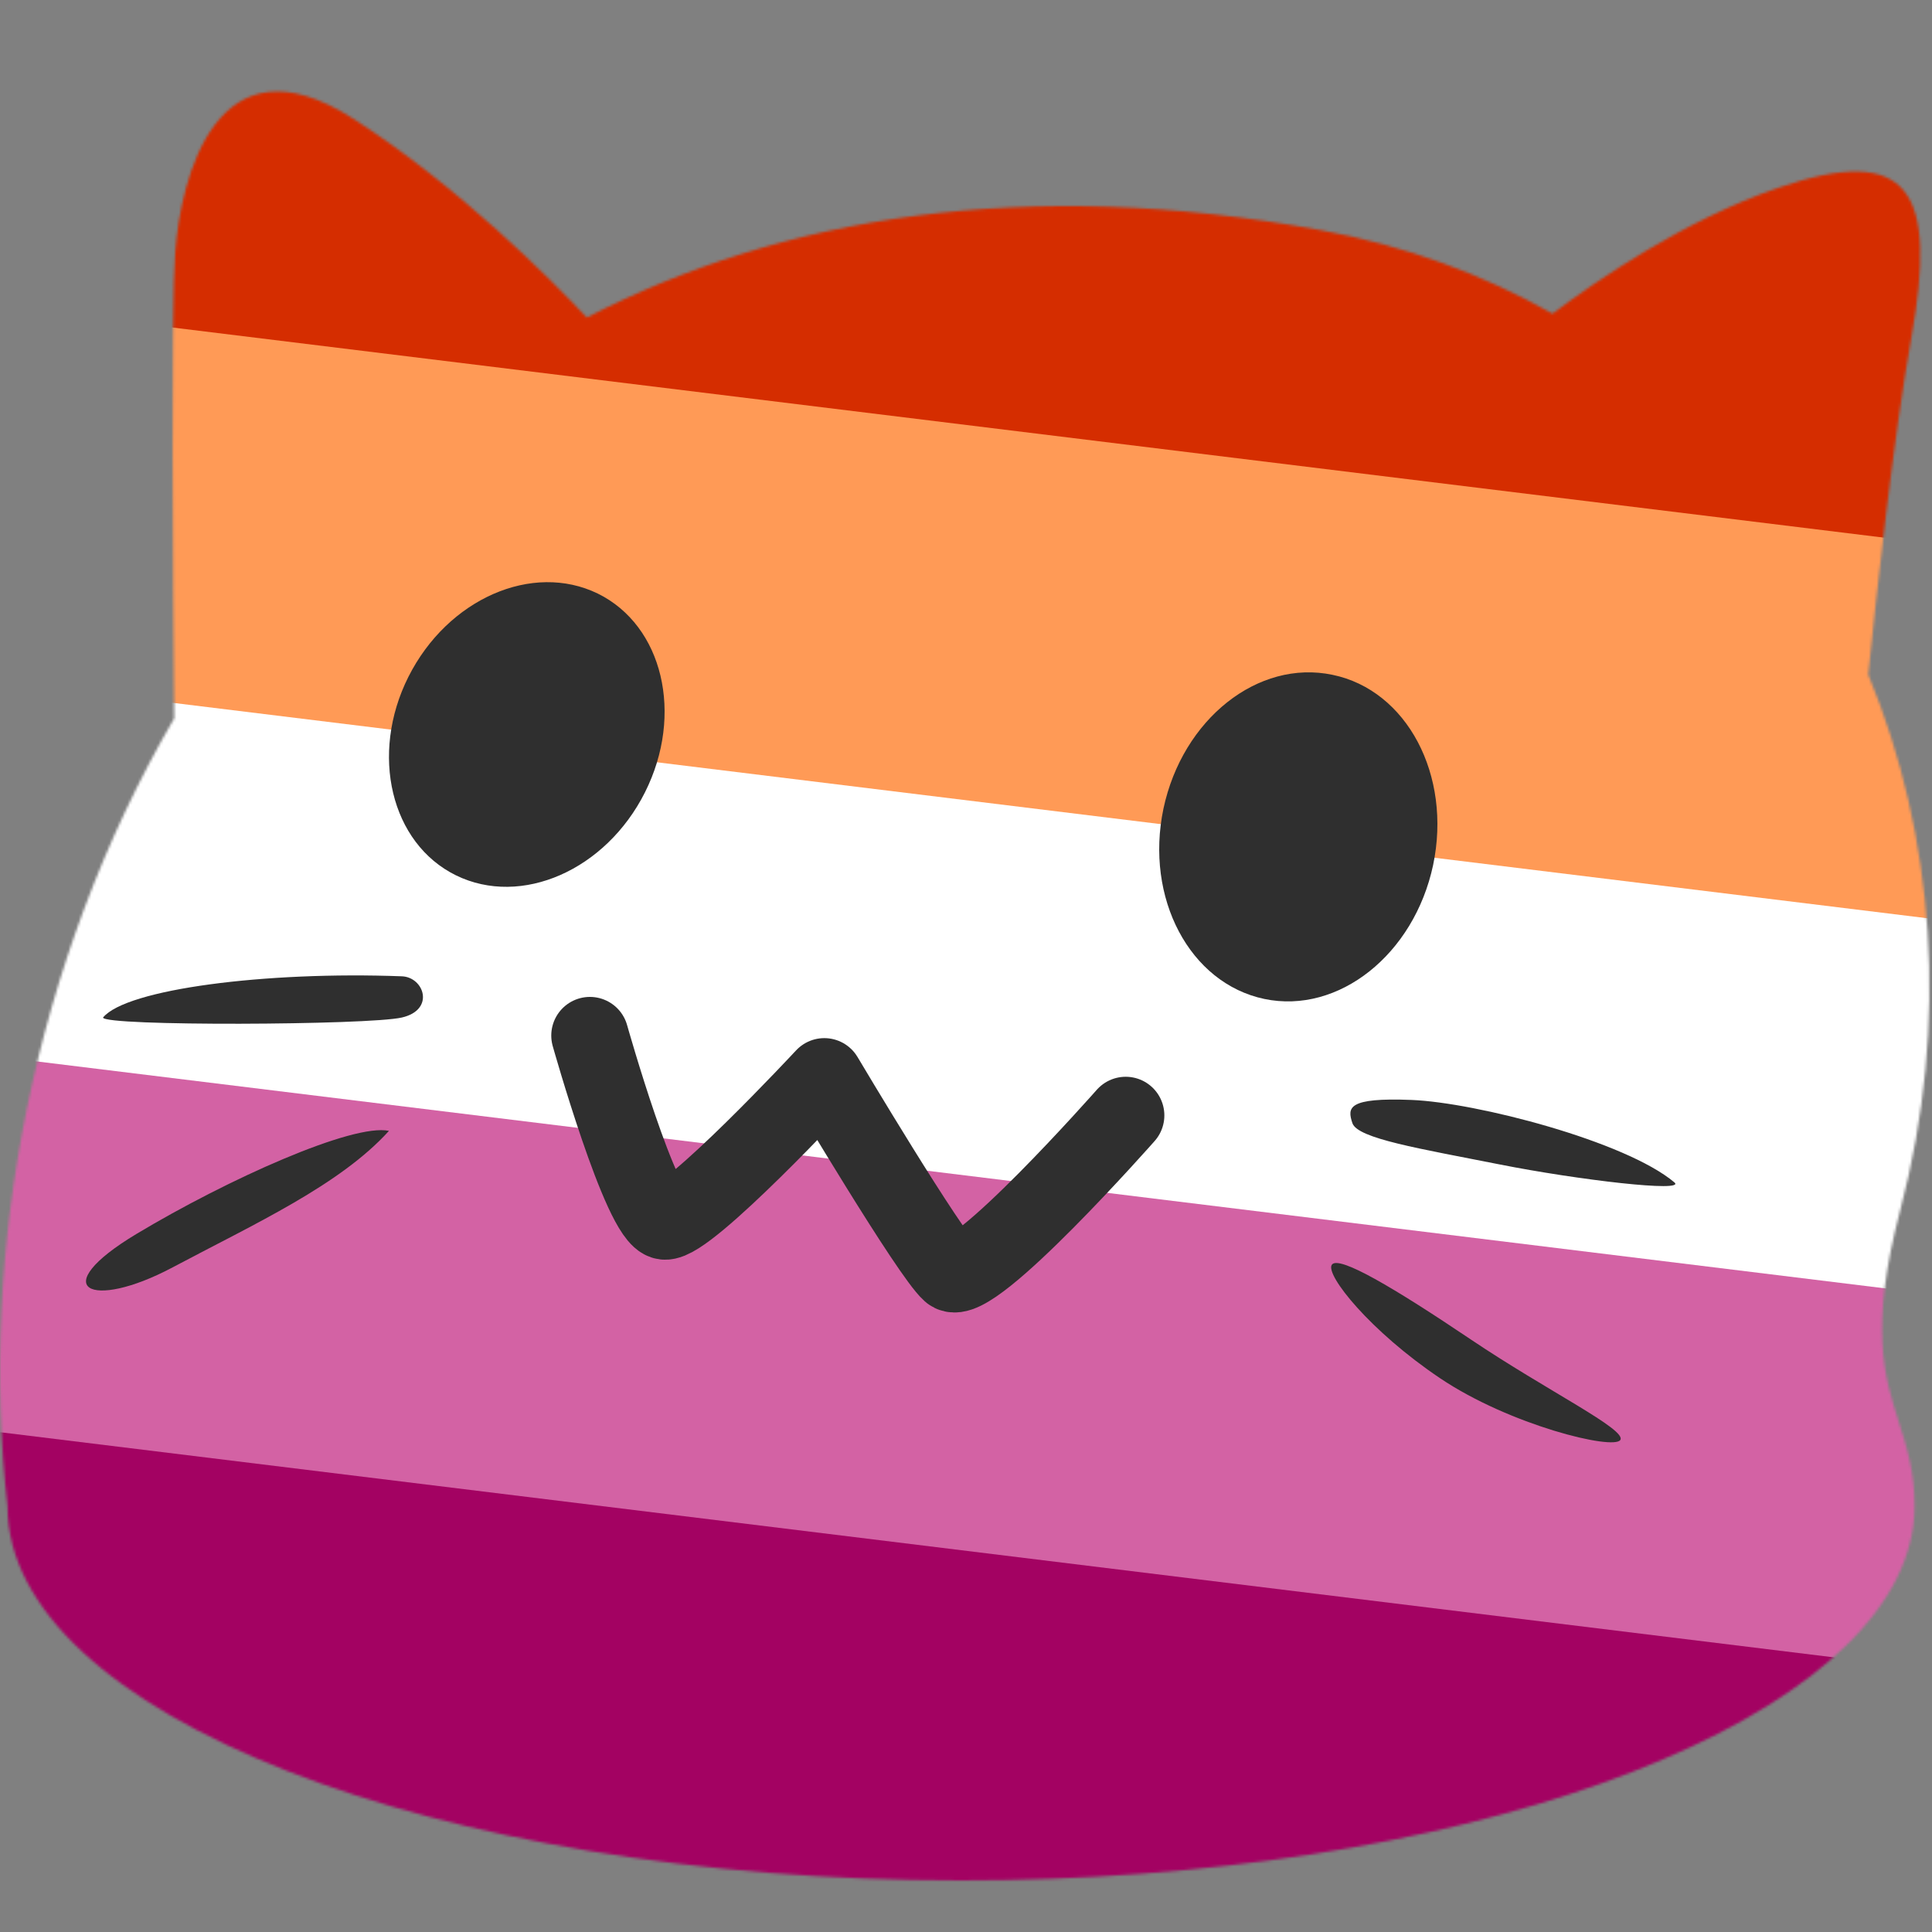 <svg xmlns="http://www.w3.org/2000/svg" width="750" height="750" fill="none"><rect width="100%" height="100%" fill="#808080" stroke="none"/><g clip-path="url(#a)"><mask id="b" width="749" height="695" x="0" y="35" maskUnits="userSpaceOnUse" style="mask-type:alpha"><path fill="#fff" fill-rule="evenodd" d="M227.805 123.252c75.645-39.09 170.475-54.967 285-33.887 32.852 6.027 62.969 17.147 89.896 32.4C619.842 108.848 653.703 85.565 690 73c52-18 62 2 52 58-6.97 39.033-13.455 98.473-16.744 130.906 25.791 62.313 31.549 134.989 12.44 207.768-12.123 46.104-6.186 64.752-.522 82.545 3.076 9.664 6.072 19.075 6.052 32.495 0 5.002-.648 9.945-1.942 14.829C722.342 672.745 564.748 730 373.093 730 168.614 730 2.902 664.919 2.902 584.714c-11.204-98.926 9.962-211.902 64.729-305.85C67.126 222.277 66.447 118.815 68 98c2.162-28.967 16-86 69-52 41.162 26.406 76.896 62.463 90.805 77.252Z" clip-rule="evenodd"/></mask><g mask="url(#b)"><path fill="#A30262" d="M-215.453-53.223 980.565 93.63 892.453 811.24-303.565 664.388l88.112-717.61Z"/><path fill="#D362A4" d="M-215.453-53.223 980.565 93.63l-70.489 574.088-1196.018-146.852 70.489-574.089Z"/><path fill="#fff" d="M-215.453-53.223 980.565 93.63l-52.867 430.566L-268.32 377.344l52.867-430.567Z"/><path fill="#FF9A56" d="M-215.453-53.223 980.565 93.63 945.32 380.674-250.698 233.821l35.245-287.044Z"/><path fill="#D52D00" d="M-215.453-53.223 980.565 93.63l-17.622 143.522L-233.076 90.299l17.623-143.522Z"/></g><path stroke="#2F2F2F" stroke-linecap="round" stroke-linejoin="round" stroke-width="30" d="M229 402s20 71 29 72 62-56 62-56 41 69 49 76 68-61 68-61"/><path fill="#2F2F2F" d="M556.331 335.834c-7.4 34.707-36.728 57.983-65.513 51.959-28.989-6.093-46.436-39.158-39.172-73.865 7.4-34.776 36.728-58.052 65.649-51.959 28.853 5.956 46.368 38.952 39.036 73.865ZM158.552 262.727c15.249-30.299 48.156-44.648 73.505-32.301 25.281 12.413 33.508 46.916 18.325 77.148-15.182 30.232-48.022 44.648-73.37 32.235-25.282-12.414-33.575-46.984-18.46-77.082Z"/><path fill="#2F2F2F" fill-rule="evenodd" d="M517 491c2.536-3.92 24.188 8.939 54 29 29.812 20.06 60.606 34.972 58 39-2.606 4.028-42.805-5.701-70-24s-44.536-40.08-42-44ZM525 436c-2-6-2-10 23-9s83 16 102 32c4.699 3.957-37.129-.875-68-7-30.871-6.125-55-10-57-16ZM151 439c-19 21-52 36-84 53s-49.44 8.263-14-13c35.439-21.263 84-43 98-40ZM156 379c-53-2-107 5-116 16 0 3.438 103 3 116 0s8.636-15.674 0-16Z" clip-rule="evenodd"/></g><defs><clipPath id="a"><path fill="#fff" d="M0 0h750v750H0z"/></clipPath></defs></svg>